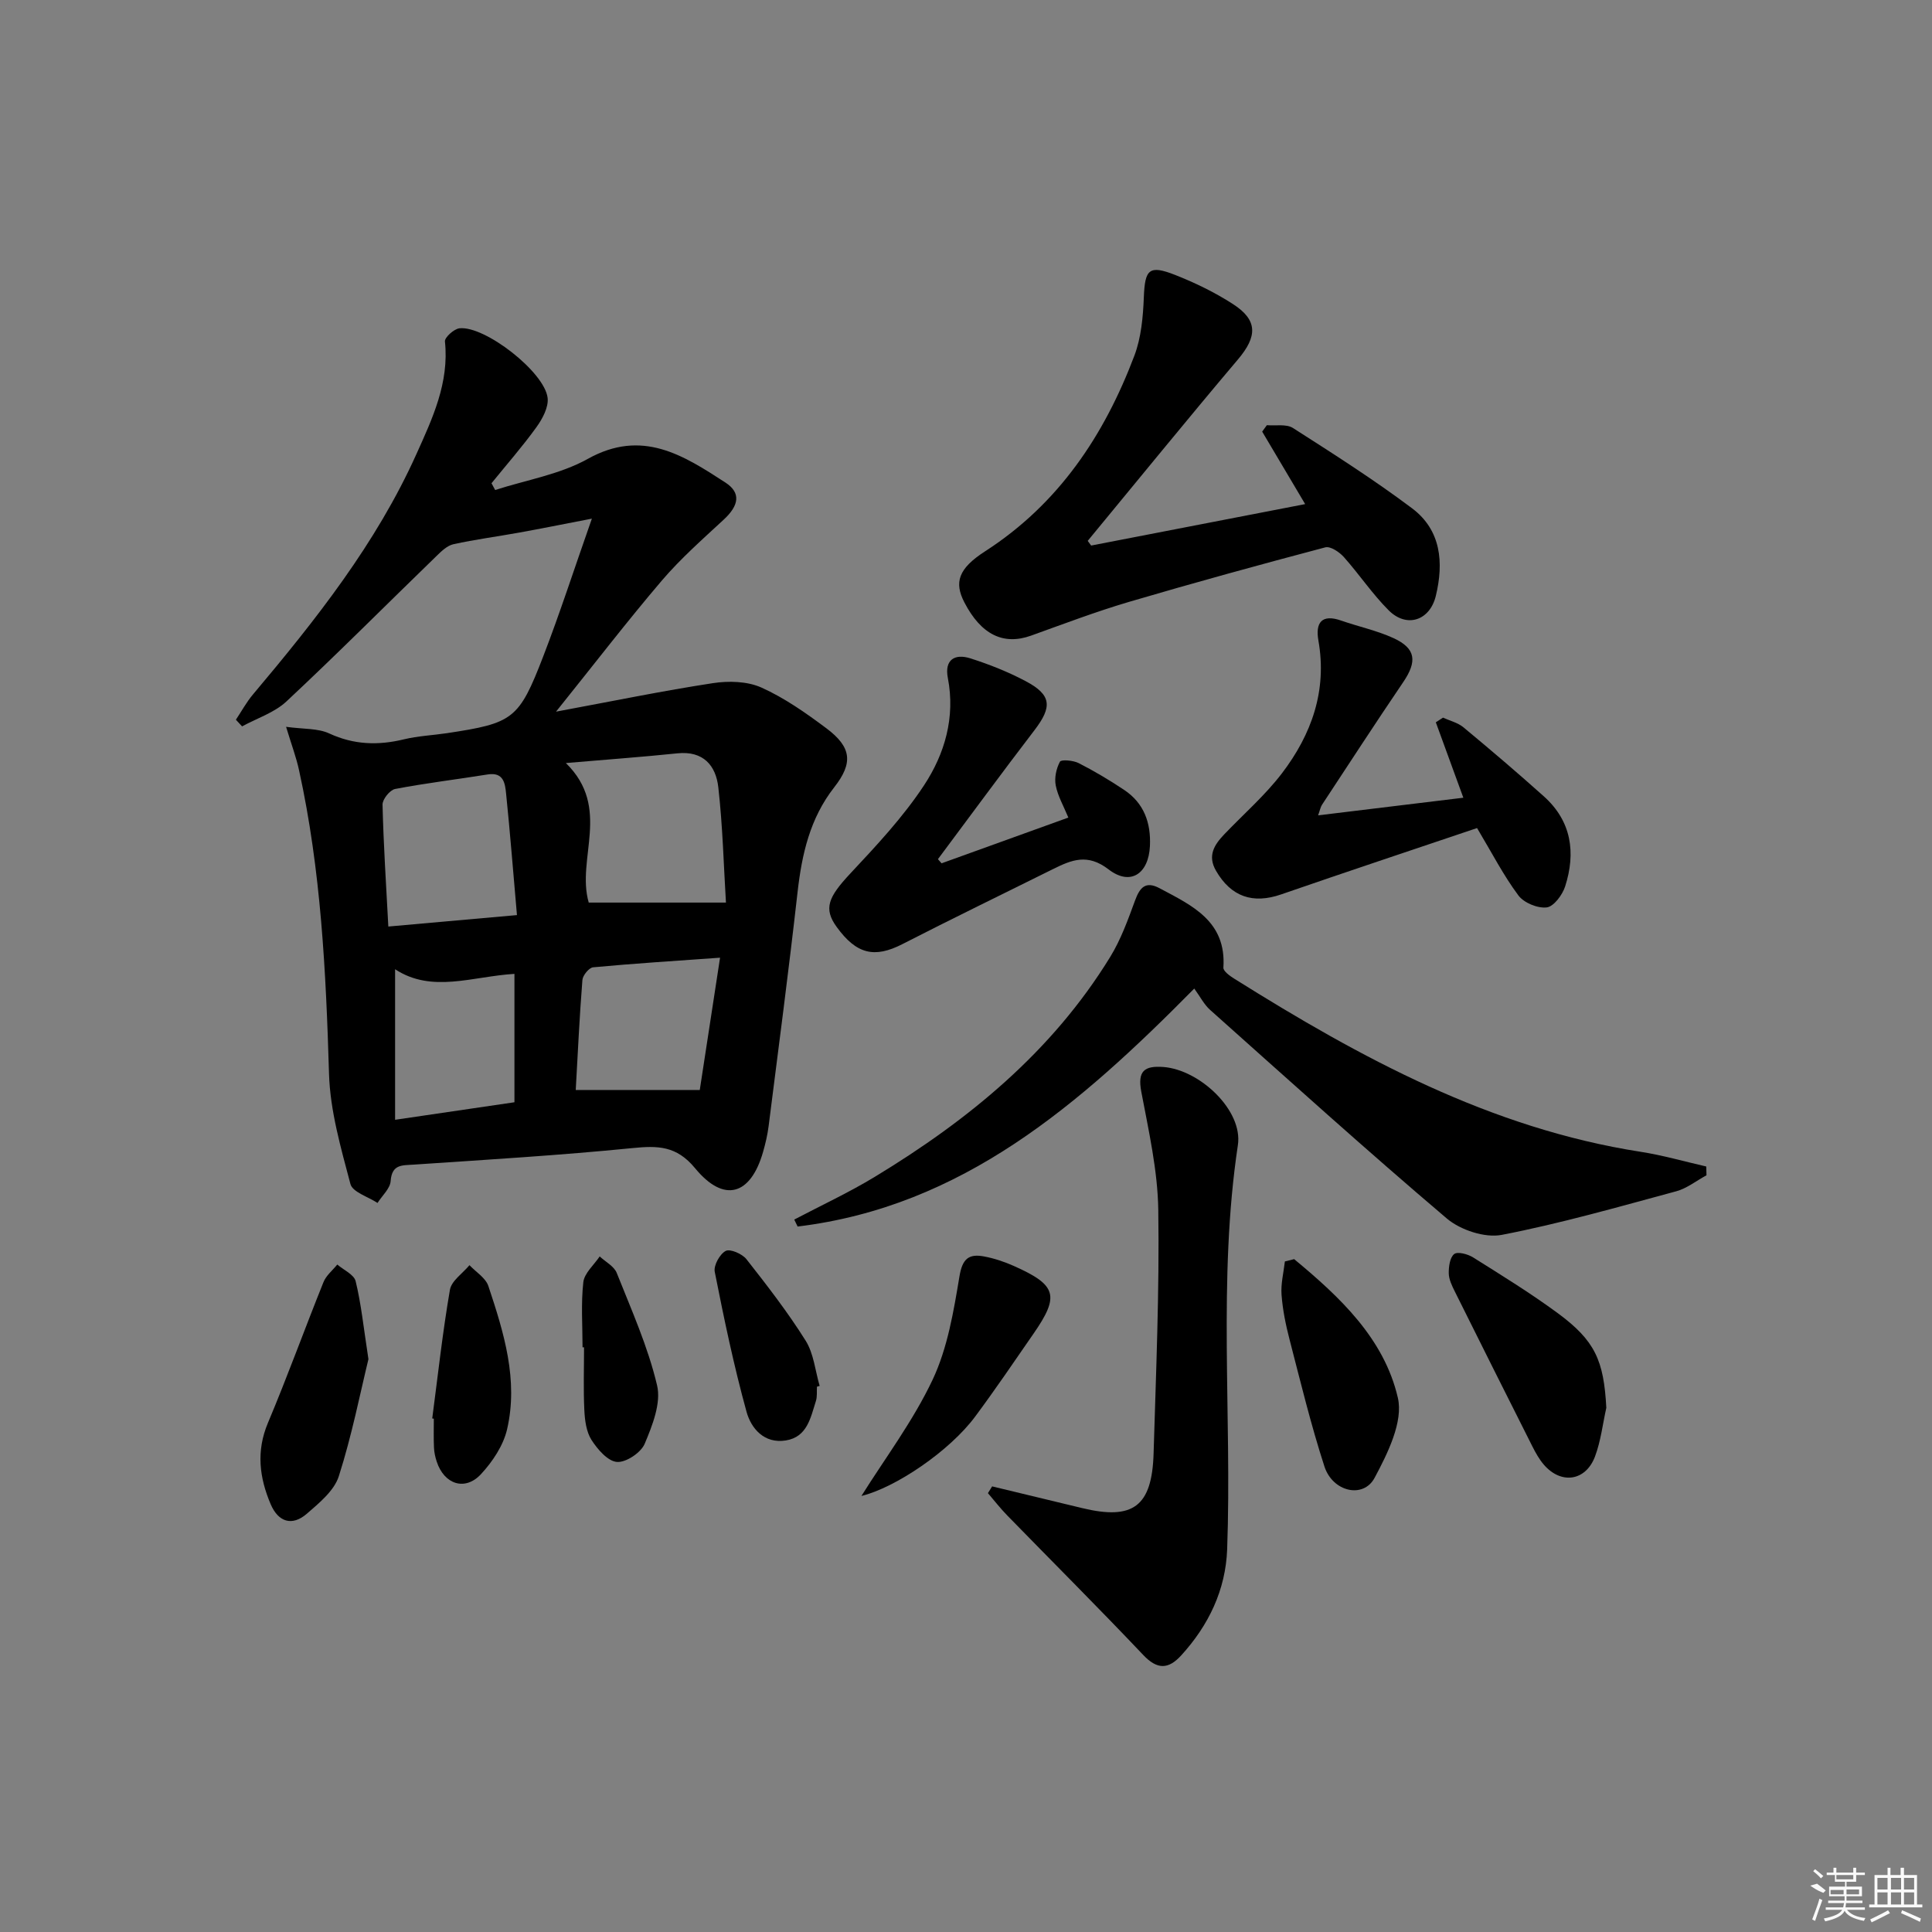 <svg enable-background="new 0 0 400 400" viewBox="0 0 400 400" xmlns="http://www.w3.org/2000/svg"><rect x="0" y="0" width="400" height="400" fill="#808080" stroke="none"/><path d="m59.23 150.48c3.62.5 6.58.28 8.93 1.37 5.12 2.37 10.14 2.51 15.47 1.22 2.89-.7 5.92-.83 8.87-1.27 13.76-2.08 14.93-2.84 19.97-15.9 3.44-8.92 6.38-18.02 10.07-28.52-6.1 1.17-10.57 2.08-15.07 2.89-4.53.82-9.1 1.42-13.58 2.4-1.28.28-2.47 1.42-3.47 2.4-10.37 10.05-20.56 20.29-31.11 30.15-2.49 2.33-6.1 3.48-9.19 5.17-.43-.46-.86-.92-1.28-1.38 1.17-1.75 2.19-3.64 3.54-5.24 12.99-15.43 25.5-31.22 33.84-49.77 3.3-7.33 6.81-14.76 5.9-23.3-.09-.83 1.87-2.6 3.01-2.73 5.25-.57 17.63 9.05 18.25 14.42.22 1.93-1.08 4.34-2.33 6.07-2.89 4.01-6.17 7.74-9.29 11.59.25.47.51.93.76 1.4 6.44-2.08 13.4-3.22 19.19-6.45 11.24-6.27 19.76-.75 28.47 4.9 3.27 2.12 2.84 4.74-.34 7.68-4.39 4.07-8.92 8.06-12.79 12.59-7.2 8.44-13.97 17.26-21.93 27.17 11.8-2.19 22.09-4.31 32.47-5.9 3.27-.5 7.13-.4 10.05.91 4.79 2.15 9.22 5.27 13.46 8.44 5.22 3.91 5.57 7.17 1.61 12.22-5.03 6.43-6.7 13.87-7.59 21.76-1.82 16.15-3.94 32.28-5.99 48.41-.23 1.8-.65 3.59-1.15 5.33-2.58 8.99-8.1 10.61-14.07 3.36-3.86-4.68-7.72-4.69-12.98-4.17-15.04 1.5-30.15 2.4-45.24 3.42-2.43.17-4.55-.12-4.81 3.4-.11 1.57-1.77 3.03-2.72 4.54-1.94-1.29-5.17-2.24-5.61-3.93-1.98-7.49-4.2-15.15-4.43-22.81-.63-21.13-1.66-42.16-6.21-62.87-.57-2.64-1.54-5.21-2.68-8.97zm91.07 36.39c-.46-7.46-.66-15.7-1.58-23.86-.5-4.49-3.09-7.6-8.47-7.04-7.3.76-14.62 1.28-23.09 2.01 9.51 9.32 2.1 19.75 4.73 28.89zm-43.27 2.59c-.79-8.99-1.42-17.09-2.25-25.17-.21-2.07-.5-4.48-3.8-3.95-6.39 1.03-12.83 1.79-19.18 3.01-1.08.21-2.63 2.14-2.6 3.25.2 8.28.74 16.54 1.2 25.23 8.88-.79 17.39-1.54 26.63-2.37zm42.05 8.82c-9.55.68-17.93 1.21-26.28 1.99-.85.08-2.14 1.66-2.22 2.63-.6 7.57-.95 15.15-1.38 22.77h25.68c1.24-8.14 2.63-17.19 4.2-27.39zm-67.28 33.56c8.89-1.31 16.86-2.48 24.71-3.63 0-9.05 0-17.75 0-26.58-8.7.52-17.09 4.05-24.71-.96z"/><path d="m164.44 252.5c5.57-2.93 11.31-5.59 16.68-8.85 19.4-11.76 36.69-25.9 48.73-45.52 2.22-3.61 3.69-7.72 5.16-11.72.99-2.69 2.18-4.04 5.05-2.52 6.74 3.59 13.87 6.82 13.23 16.44-.05.73 1.35 1.74 2.27 2.31 26.15 16.39 53.05 30.99 84.13 35.83 4.57.71 9.05 2.01 13.57 3.04.02.61.03 1.22.05 1.82-2.09 1.13-4.06 2.72-6.29 3.32-11.98 3.23-23.94 6.67-36.11 9.02-3.5.67-8.55-1.01-11.37-3.4-16.6-14.09-32.77-28.7-49.02-43.2-1.22-1.09-2-2.66-3.26-4.4-23.74 24.04-48.04 45.14-82.12 49.27-.24-.47-.47-.95-.7-1.44z"/><path d="m225.91 112.95c14.61-2.83 29.21-5.66 44.31-8.58-2.98-5.03-5.94-10.02-8.9-15.01.32-.44.65-.89.97-1.33 1.82.16 4.03-.29 5.4.58 8.36 5.35 16.76 10.69 24.69 16.65 5.99 4.51 6.56 11.22 4.89 18.12-1.24 5.11-6.03 6.71-9.76 2.98-3.39-3.39-6.09-7.45-9.29-11.04-.92-1.03-2.77-2.27-3.82-2-13.61 3.6-27.2 7.33-40.71 11.31-6.83 2.02-13.51 4.56-20.22 6.97-5.71 2.05-10.34-.19-13.8-6.87-2.16-4.16-1.27-7.01 4.29-10.59 15.21-9.81 24.65-23.98 30.9-40.5 1.42-3.76 1.8-8.06 1.96-12.14.23-5.73 1.06-6.71 6.5-4.57 4.14 1.63 8.23 3.62 11.96 6.03 5.18 3.34 5.04 6.71 1.03 11.45-10.5 12.41-20.75 25.03-31.11 37.57.23.33.47.65.71.97z"/><path d="m205.41 307.74c6.21 1.5 12.42 2.99 18.62 4.49 10.57 2.56 14.49-.33 14.81-11.35.5-16.79 1.22-33.58.97-50.36-.12-8.19-1.99-16.39-3.52-24.5-.81-4.3.65-5.4 4.58-5.11 7.53.57 16.5 8.98 15.42 16.17-4.18 27.84-1.21 55.8-2.22 83.68-.31 8.42-3.83 15.74-9.51 21.97-2.65 2.9-4.95 3-7.87-.09-9.24-9.75-18.75-19.24-28.13-28.86-1.43-1.46-2.69-3.09-4.02-4.64.28-.47.58-.93.87-1.4z"/><path d="m302.97 165.16c-1.97-5.41-3.84-10.51-5.7-15.62.5-.32.99-.64 1.49-.96 1.42.65 3.07 1.04 4.24 2.01 5.62 4.66 11.18 9.4 16.62 14.27 5.76 5.15 6.67 11.68 4.42 18.68-.57 1.76-2.36 4.16-3.81 4.33-1.89.22-4.73-.95-5.87-2.49-3.06-4.1-5.43-8.72-8.55-13.94-13.36 4.51-26.99 9.04-40.57 13.74-5.86 2.03-10.37.48-13.48-4.9-1.81-3.13-.35-5.38 1.71-7.54 4.01-4.2 8.46-8.07 11.96-12.66 6.11-8.03 9.37-17.08 7.53-27.47-.64-3.64.64-5.56 4.73-4.12 3.59 1.25 7.37 2.05 10.81 3.62 4.66 2.14 4.94 4.82 2.02 9.12-5.7 8.39-11.22 16.9-16.8 25.37-.34.51-.44 1.17-.82 2.21 10.19-1.23 19.97-2.42 30.07-3.65z"/><path d="m194.94 178.74c8.64-3.12 17.29-6.24 26.25-9.47-.98-2.38-2.18-4.44-2.61-6.65-.31-1.57.11-3.51.87-4.92.26-.49 2.75-.28 3.87.29 3.24 1.65 6.39 3.53 9.42 5.55 4.11 2.74 5.57 6.81 5.34 11.64-.28 5.74-4.04 8.3-8.56 4.82-4.36-3.36-7.66-1.97-11.49-.07-10.41 5.17-20.86 10.24-31.2 15.54-5.76 2.95-9.49 2.12-13.6-3.55-2.75-3.79-1.8-6.13 2.81-11.06 5.42-5.79 10.92-11.67 15.26-18.25 4.3-6.52 6.52-14.09 4.94-22.25-.73-3.76 1.42-5.08 4.65-4.06 3.92 1.25 7.81 2.79 11.45 4.72 5.39 2.85 5.56 5.3 1.82 10.18-6.76 8.82-13.32 17.78-19.97 26.68.24.28.5.57.75.86z"/><path d="m332.57 291.47c-.75 3.37-1.14 6.88-2.34 10.08-1.93 5.12-7.03 5.83-10.59 1.7-.96-1.12-1.71-2.46-2.38-3.79-5.39-10.69-10.74-21.39-16.07-32.1-.58-1.17-1.22-2.48-1.24-3.73-.02-1.38.23-3.29 1.12-3.99.71-.56 2.81 0 3.9.68 5.91 3.71 11.88 7.39 17.5 11.52 7.79 5.73 9.58 9.83 10.1 19.63z"/><path d="m76.28 281.4c-1.71 7.03-3.43 15.79-6.13 24.23-.96 3.01-4.05 5.54-6.62 7.77-3.06 2.65-5.92 1.72-7.49-1.97-2.34-5.5-3.03-10.98-.57-16.83 4.05-9.62 7.6-19.45 11.5-29.14.55-1.38 1.88-2.44 2.86-3.65 1.32 1.13 3.46 2.07 3.8 3.44 1.13 4.62 1.62 9.42 2.65 16.15z"/><path d="m267.94 260.69c9.45 7.83 18.62 16.41 21.47 28.7 1.15 4.96-2.11 11.53-4.82 16.59-2.33 4.35-8.67 2.9-10.38-2.36-2.8-8.63-4.94-17.48-7.22-26.28-.79-3.04-1.43-6.16-1.66-9.28-.17-2.27.43-4.59.69-6.89.63-.15 1.28-.32 1.92-.48z"/><path d="m178.35 309.72c4.84-7.74 10.69-15.49 14.75-24.09 3.09-6.57 4.34-14.13 5.55-21.4.61-3.66 1.96-4.68 5.07-4.1 2.1.39 4.19 1.09 6.15 1.96 8.93 3.97 9.56 6.17 4.09 14.06-3.97 5.74-7.89 11.52-12.05 17.12-5.33 7.19-16.55 14.75-23.56 16.45z"/><path d="m89.49 293.68c1.17-8.89 2.14-17.81 3.66-26.63.32-1.88 2.65-3.42 4.05-5.11 1.34 1.43 3.35 2.63 3.91 4.32 3.21 9.63 6.25 19.45 3.87 29.69-.78 3.34-3 6.67-5.39 9.25-3.31 3.57-7.62 2.13-9.17-2.58-.31-.94-.53-1.94-.57-2.92-.09-1.99-.03-3.99-.03-5.98-.11-.02-.22-.03-.33-.04z"/><path d="m169.14 287.1c-.06 1 .08 2.06-.22 2.98-1.1 3.44-1.79 7.44-6.23 8.15-4.48.72-7.18-2.5-8.13-5.94-2.63-9.54-4.66-19.26-6.58-28.98-.26-1.32 1.05-3.68 2.27-4.32.92-.48 3.41.6 4.29 1.71 4.3 5.47 8.57 10.99 12.26 16.87 1.68 2.68 1.98 6.22 2.9 9.37-.18.04-.37.1-.56.16z"/><path d="m120.61 278.94c0-4.5-.34-9.03.16-13.47.21-1.88 2.2-3.57 3.39-5.34 1.21 1.13 2.98 2.03 3.53 3.42 3.05 7.67 6.47 15.29 8.35 23.27.87 3.67-.97 8.3-2.56 12.09-.77 1.84-3.86 3.91-5.74 3.77-1.9-.14-4.03-2.61-5.28-4.56-1.08-1.7-1.38-4.08-1.48-6.18-.21-4.32-.06-8.66-.06-12.99-.1-.01-.2-.01-.31-.01z"/><g fill="#fafafa"><path d="m374.8 390.4 1.4-.4c.7.5 1.3 1 1.8 1.4l-.5.5c-1.5-.6-2.1-1.1-2.7-1.5zm1 7.3-.6-.3c.5-1.4 1.1-2.8 1.5-4.3.2.1.4.2.6.3-.5 1.3-1 2.8-1.5 4.3zm-.4-10.3.4-.4c.4.3 1 .8 1.7 1.4l-.5.5c-.4-.5-1-1-1.6-1.5zm2.5.3h1.7v-1h.6v1h3.5v-1h.6v1h1.8v.5h-1.8v1.4h-2v1h3.2v2h-3.2v.9h3.3v.5h-3.4c0 .3-.1.6-.1.9h4v.5h-3.7c.7.9 1.9 1.5 3.8 1.7-.1.2-.2.4-.3.6-2.1-.4-3.5-1.1-4-2.1-.4 1-1.8 1.7-4 2.2-.1-.2-.2-.4-.3-.6 2.1-.4 3.4-1 3.8-1.8h-3.4v-.5h3.6c.1-.3.1-.6.2-.9h-3.3v-.5h3.4c0-.3 0-.6 0-.9h-3.2v-2h3.3v-1h-2.1v-1.4h-1.7v-.5zm1.1 3.5v1h2.7c0-.3 0-.4 0-.4 0-.1 0-.2 0-.2 0-.1 0-.2 0-.3h-2.7zm1.2-3v.9h3.5v-.9zm4.7 3h-2.6v.6.4h2.6z"/><path d="m393.6 386.7h.6v1.5h2.7v6.1h1.1v.6h-11v-.6h1.1v-6.1h2.7v-1.5h.6v1.5h2.1v-1.5zm-2.7 8.8.4.6c-1.2.6-2.5 1.3-3.8 1.9-.1-.2-.2-.4-.3-.6 1.2-.6 2.5-1.2 3.7-1.9zm-2.2-6.7v2.4h2.1v-2.4zm0 3v2.5h2.1v-2.5zm2.8-3v2.4h2.1v-2.4zm0 3v2.5h2.1v-2.5zm6 6.1c-1.4-.7-2.7-1.3-3.9-1.8l.2-.6c1.5.6 2.7 1.2 3.9 1.7zm-1.2-9.1h-2.1v2.4h2.1zm-2.1 3v2.5h2.1v-2.5z"/></g></svg>
